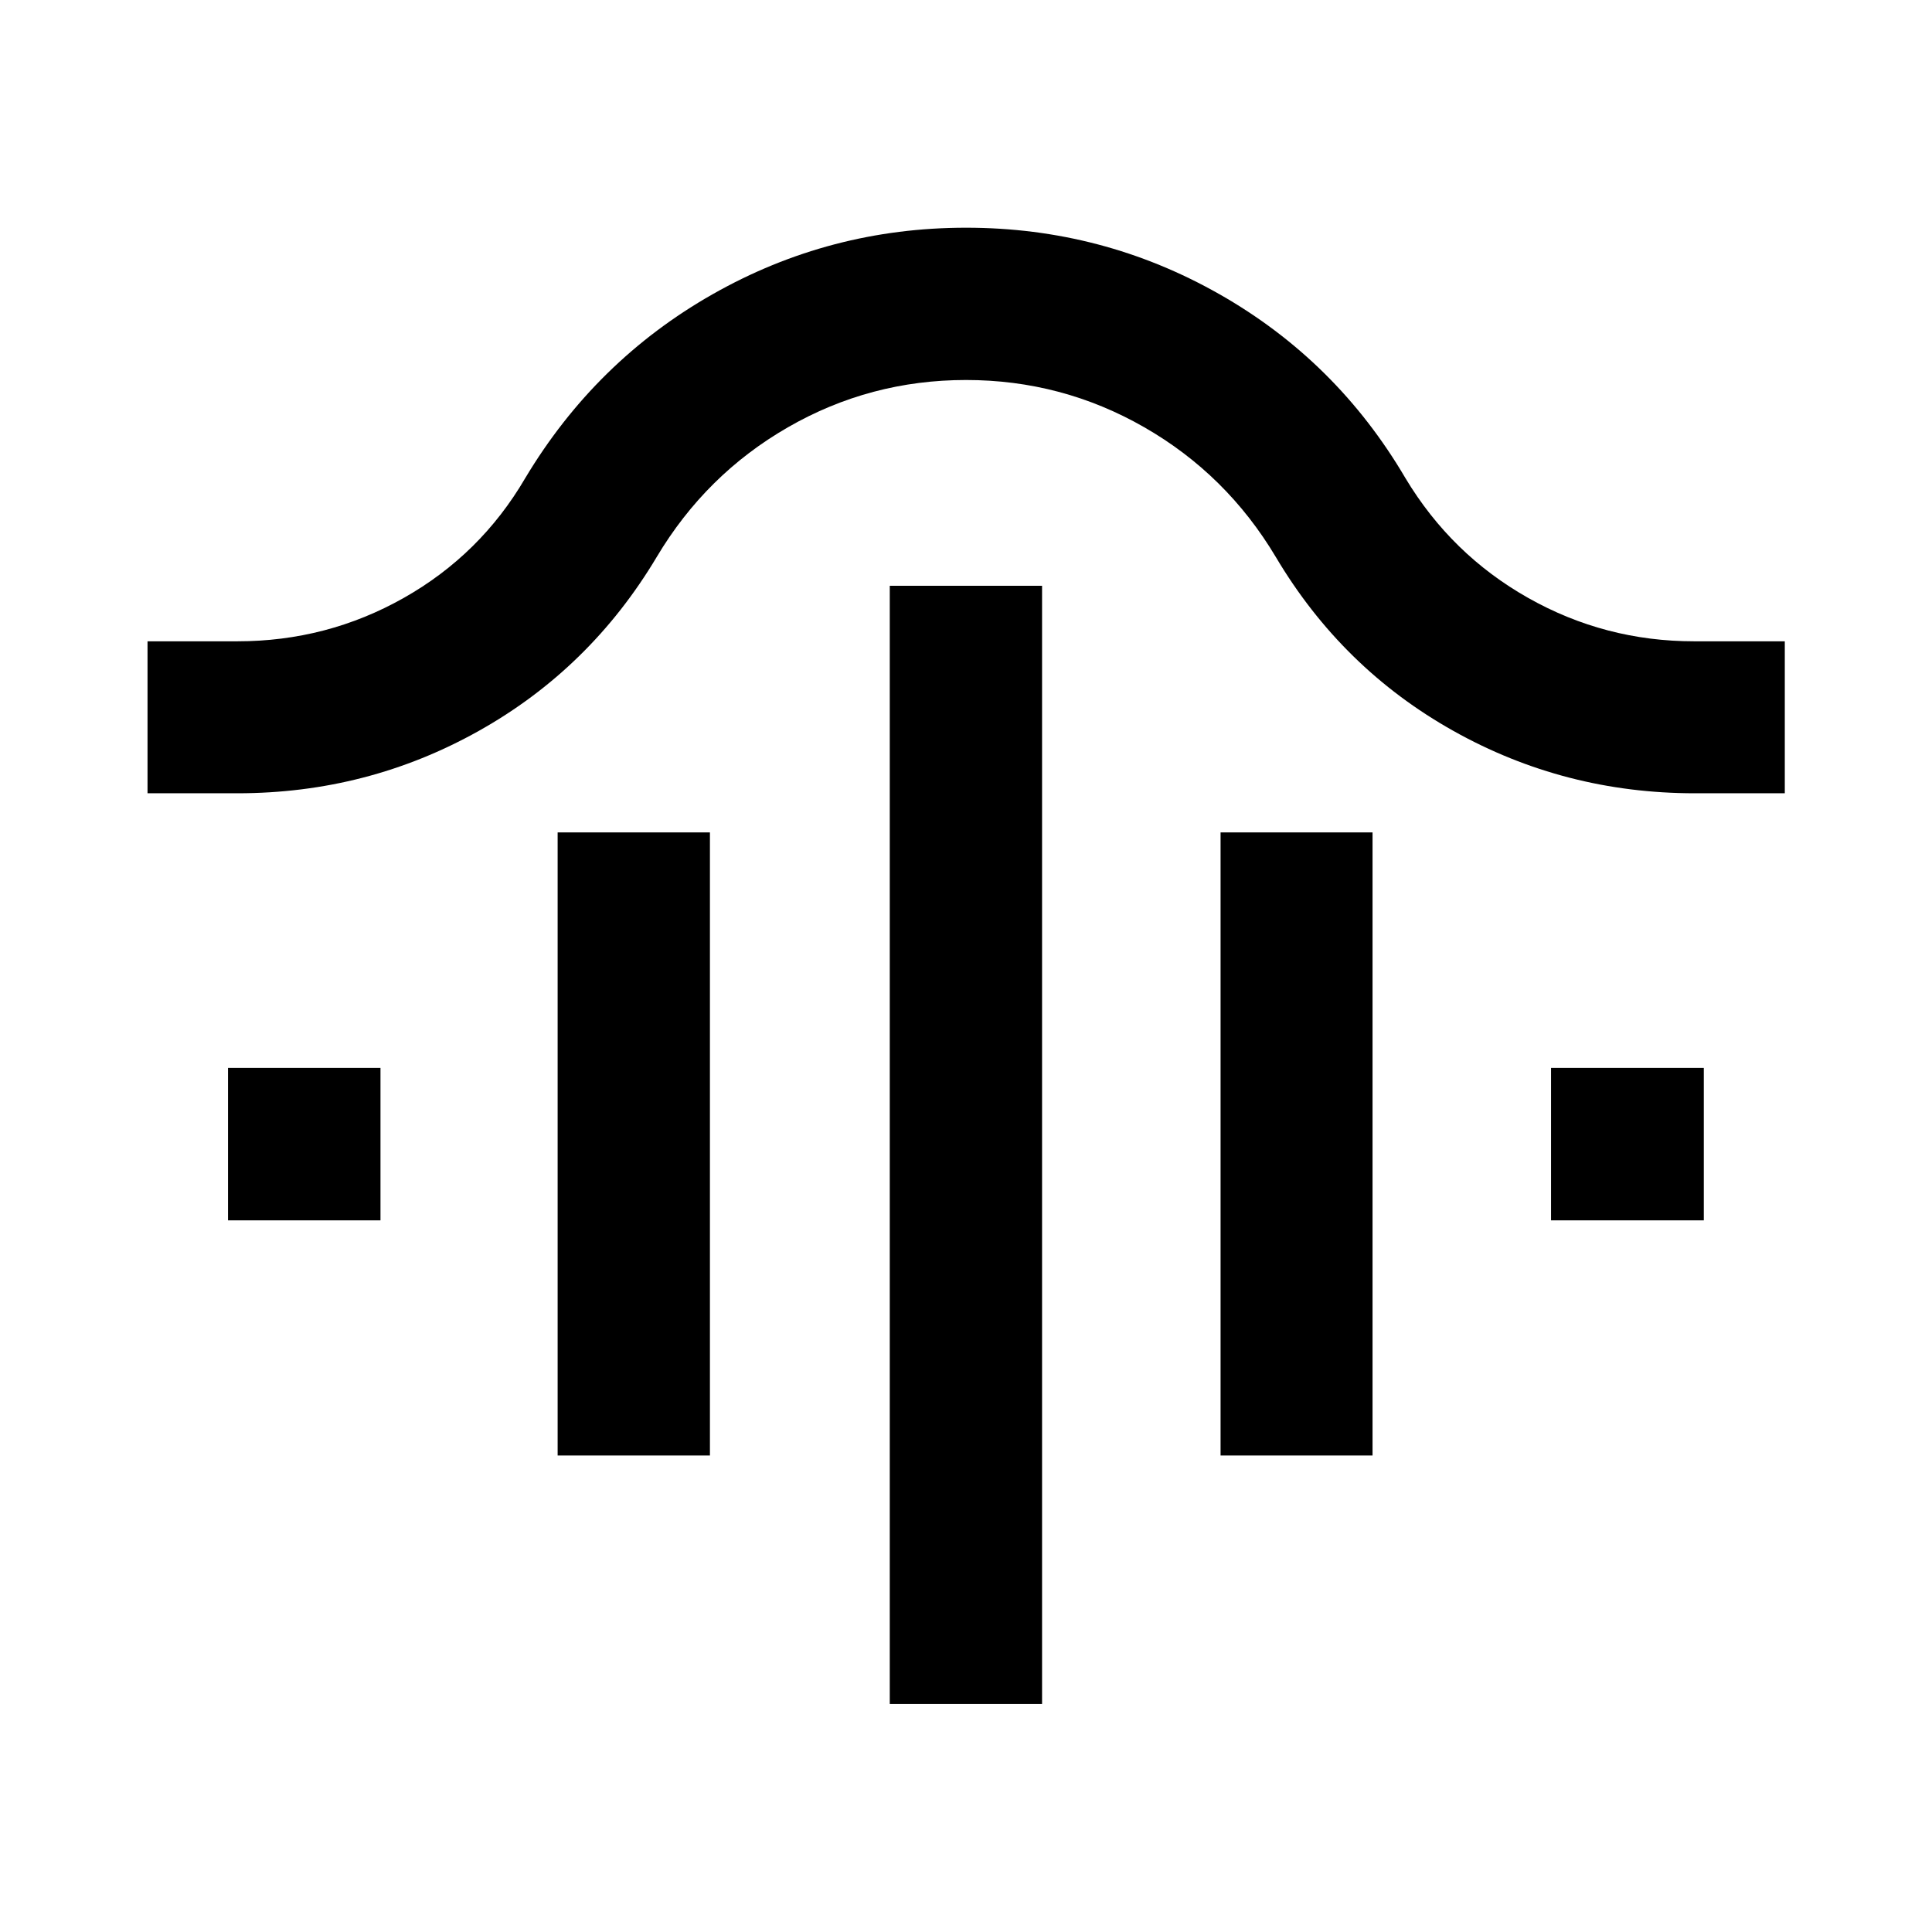 <svg xmlns="http://www.w3.org/2000/svg" height="40" viewBox="0 -960 960 960" width="40"><path d="M442.123-113.304v-555.631h75.674v555.631h-75.674ZM277.087-236.768v-309.609h75.674v309.609h-75.674Zm329.406 0v-309.609h75.514v309.609h-75.514ZM113.304-353.616v-75.753h75.754v75.753h-75.754Zm657.399 0v-75.753h75.913v75.753h-75.913ZM73.304-565.826v-75.515h44.638q44.532 0 82.69-21.561 38.158-21.562 60.346-59.511 34.948-58.357 93.146-91.4 58.197-33.042 125.921-33.042 67.723 0 125.886 33.042 58.163 33.043 92.424 91.4 22.796 37.943 60.976 59.508 38.181 21.564 82.488 21.564h45.036v75.515h-44.703q-64.674 0-119.996-31.011-55.322-31.011-88.199-86.366-24.48-41.049-65.405-64.514-40.926-23.465-88.552-23.465-47.616 0-88.429 23.465t-65.274 64.514q-33.036 55.355-88.359 86.366-55.322 31.011-119.996 31.011H73.304Z"/></svg>